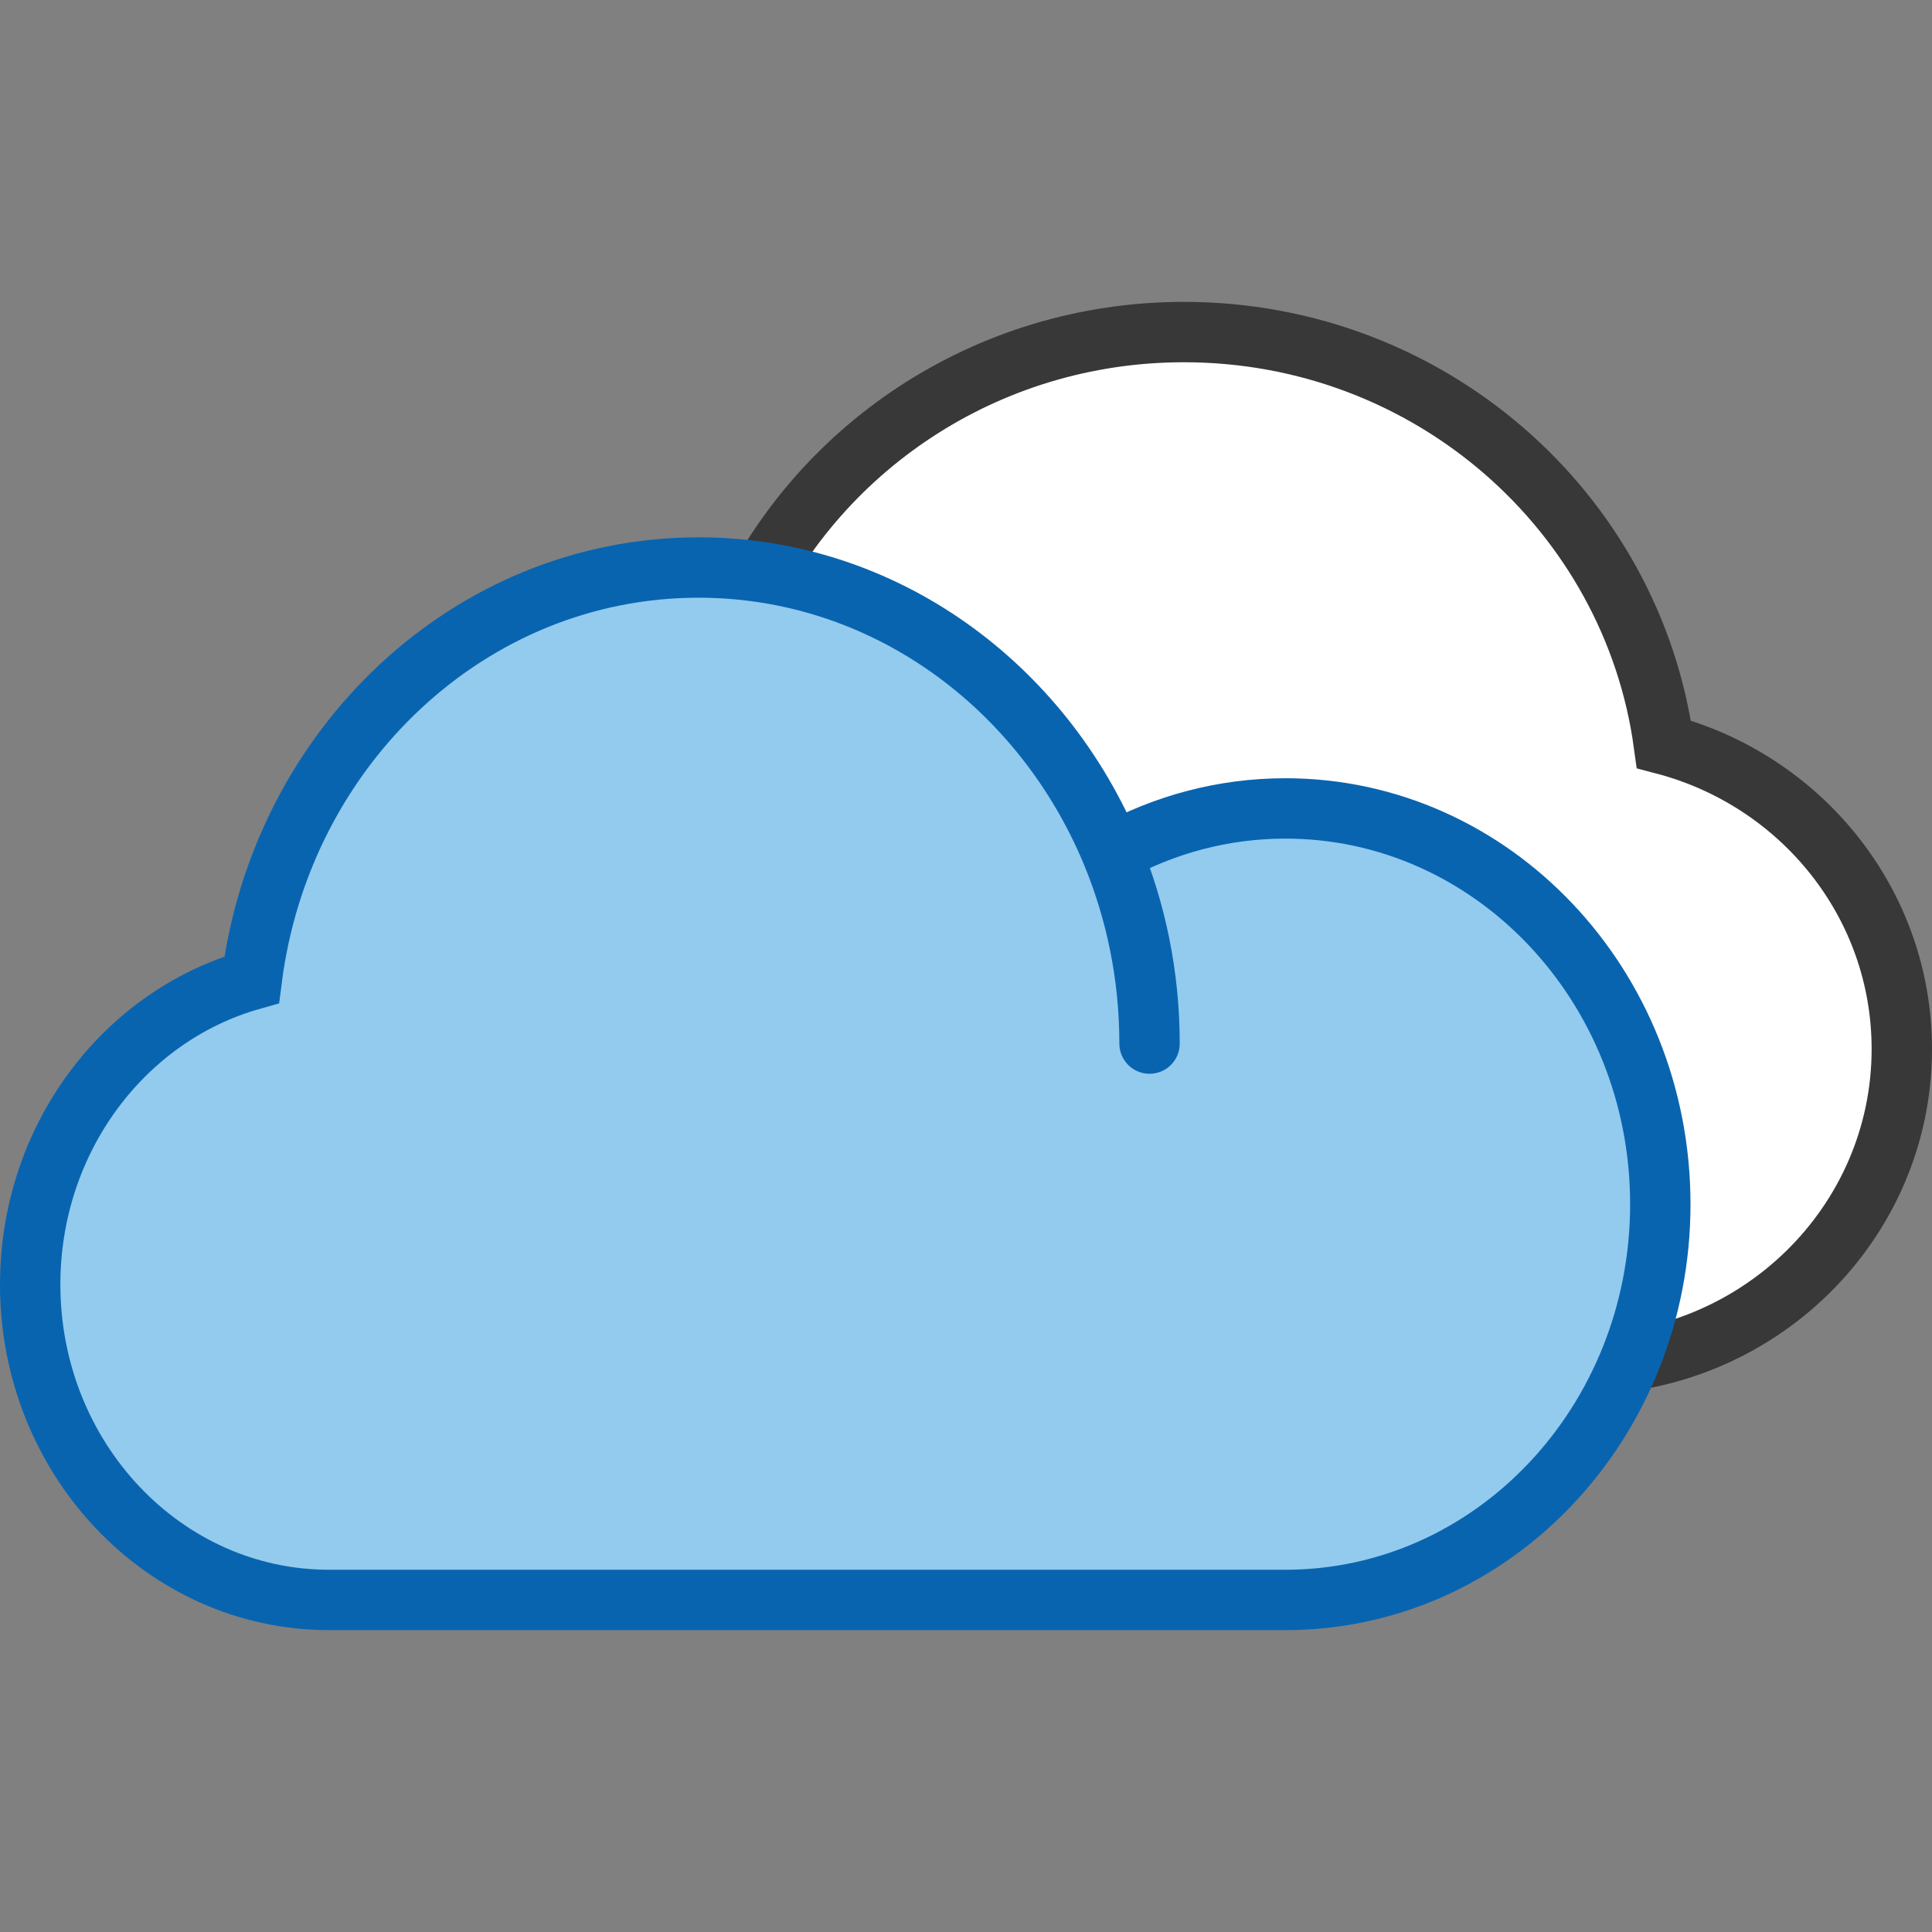 <?xml version="1.0" encoding="UTF-8"?>
<!DOCTYPE svg PUBLIC "-//W3C//DTD SVG 1.1//EN" "http://www.w3.org/Graphics/SVG/1.1/DTD/svg11.dtd">
<svg version="1.1" id="Layer_1" xmlns="http://www.w3.org/2000/svg" xmlns:xlink="http://www.w3.org/1999/xlink" x="0px" y="0px" width="32px" height="32px" viewBox="0 0 32 32" enable-background="new 0 0 32 32" xml:space="preserve">
  <rect x="0" y="0" width="32" height="32" fill="#808080" stroke="none"/>
  <g id="icon">
    <path d="M26.183,22.6c2.936,0,5.317,-2.339,5.317,-5.225c0,-2.418,-1.671,-4.451,-3.941,-5.047C27.033,8.473,23.676,5.5,19.61,5.5c-3.291,0,-6.117,1.948,-7.355,4.734" fill="#FFFFFF" stroke="#383838" stroke-width="1" stroke-miterlimit="50"/>
    <path d="M18.418,14.134c0.859,-0.474,1.836,-0.744,2.872,-0.744c3.43,0,6.21,2.935,6.21,6.555c0,3.62,-2.78,6.555,-6.21,6.555H5.45C2.716,26.5,0.5,24.161,0.5,21.275c0,-2.418,1.556,-4.451,3.669,-5.047C4.658,12.373,7.784,9.4,11.57,9.4C14.634,9.4,17.265,11.348,18.418,14.134c0.399,0.965,0.622,2.031,0.622,3.151" fill="#92CBEE" stroke="#0964B0" stroke-width="1" stroke-linecap="round" stroke-miterlimit="50"/>
  </g>
</svg>
